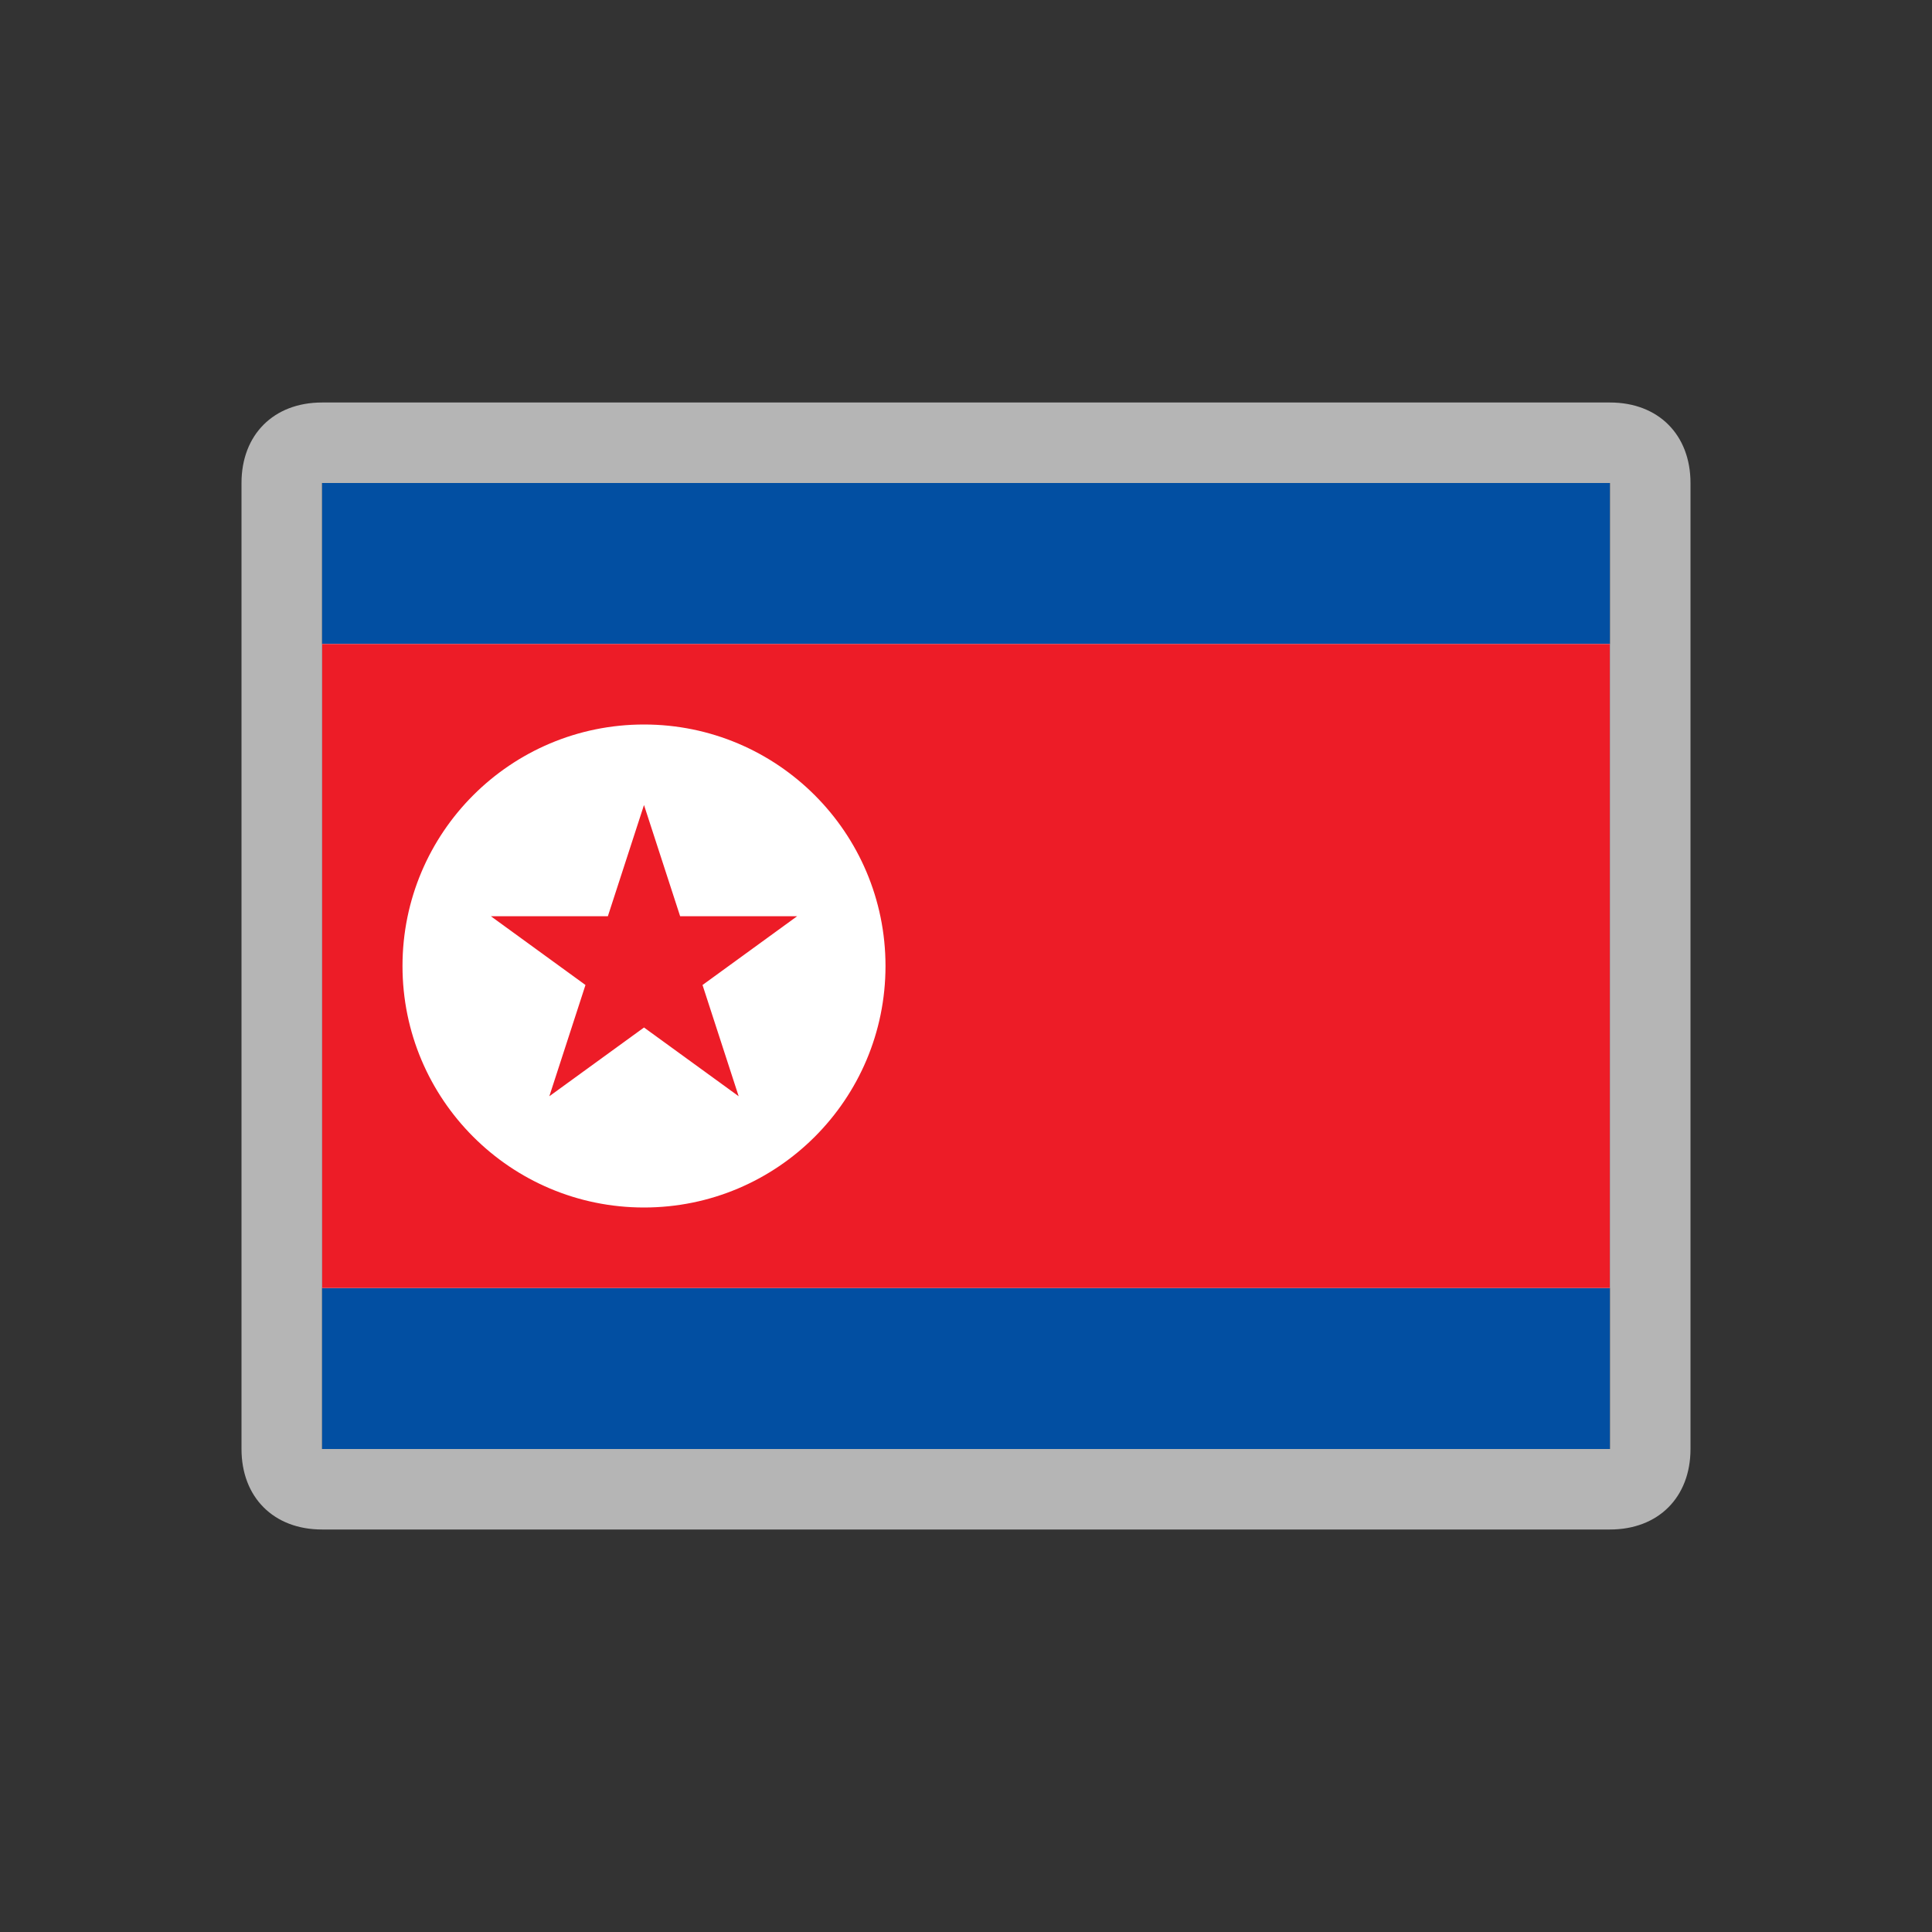 <svg width="24" height="24" viewBox="0 0 24 24" fill="none" xmlns="http://www.w3.org/2000/svg">
<rect x="0" y="0" width="24" height="24" fill="#333333" stroke="none"/>
<path d="M20 6H4V18H20V6Z" fill="#024FA2"/>
<path d="M20 8H4V16H20V8Z" fill="white"/>
<path d="M20 8H4V16H20V8Z" fill="#ED1C27"/>
<path d="M8 15C9.657 15 11 13.657 11 12C11 10.343 9.657 9 8 9C6.343 9 5 10.343 5 12C5 13.657 6.343 15 8 15Z" fill="white"/>
<path d="M20 6L20 18L4 18L4 6L20 6ZM20 5L4 5C3.4 5 3 5.4 3 6L3 18C3 18.6 3.4 19 4 19L20 19C20.6 19 21 18.6 21 18L21 6C21 5.4 20.6 5 20 5Z" fill="#B5B5B5"/>
<path d="M8 10L8.449 11.382H9.902L8.727 12.236L9.176 13.618L8 12.764L6.824 13.618L7.273 12.236L6.098 11.382H7.551L8 10Z" fill="#ED1C27"/>
</svg>
